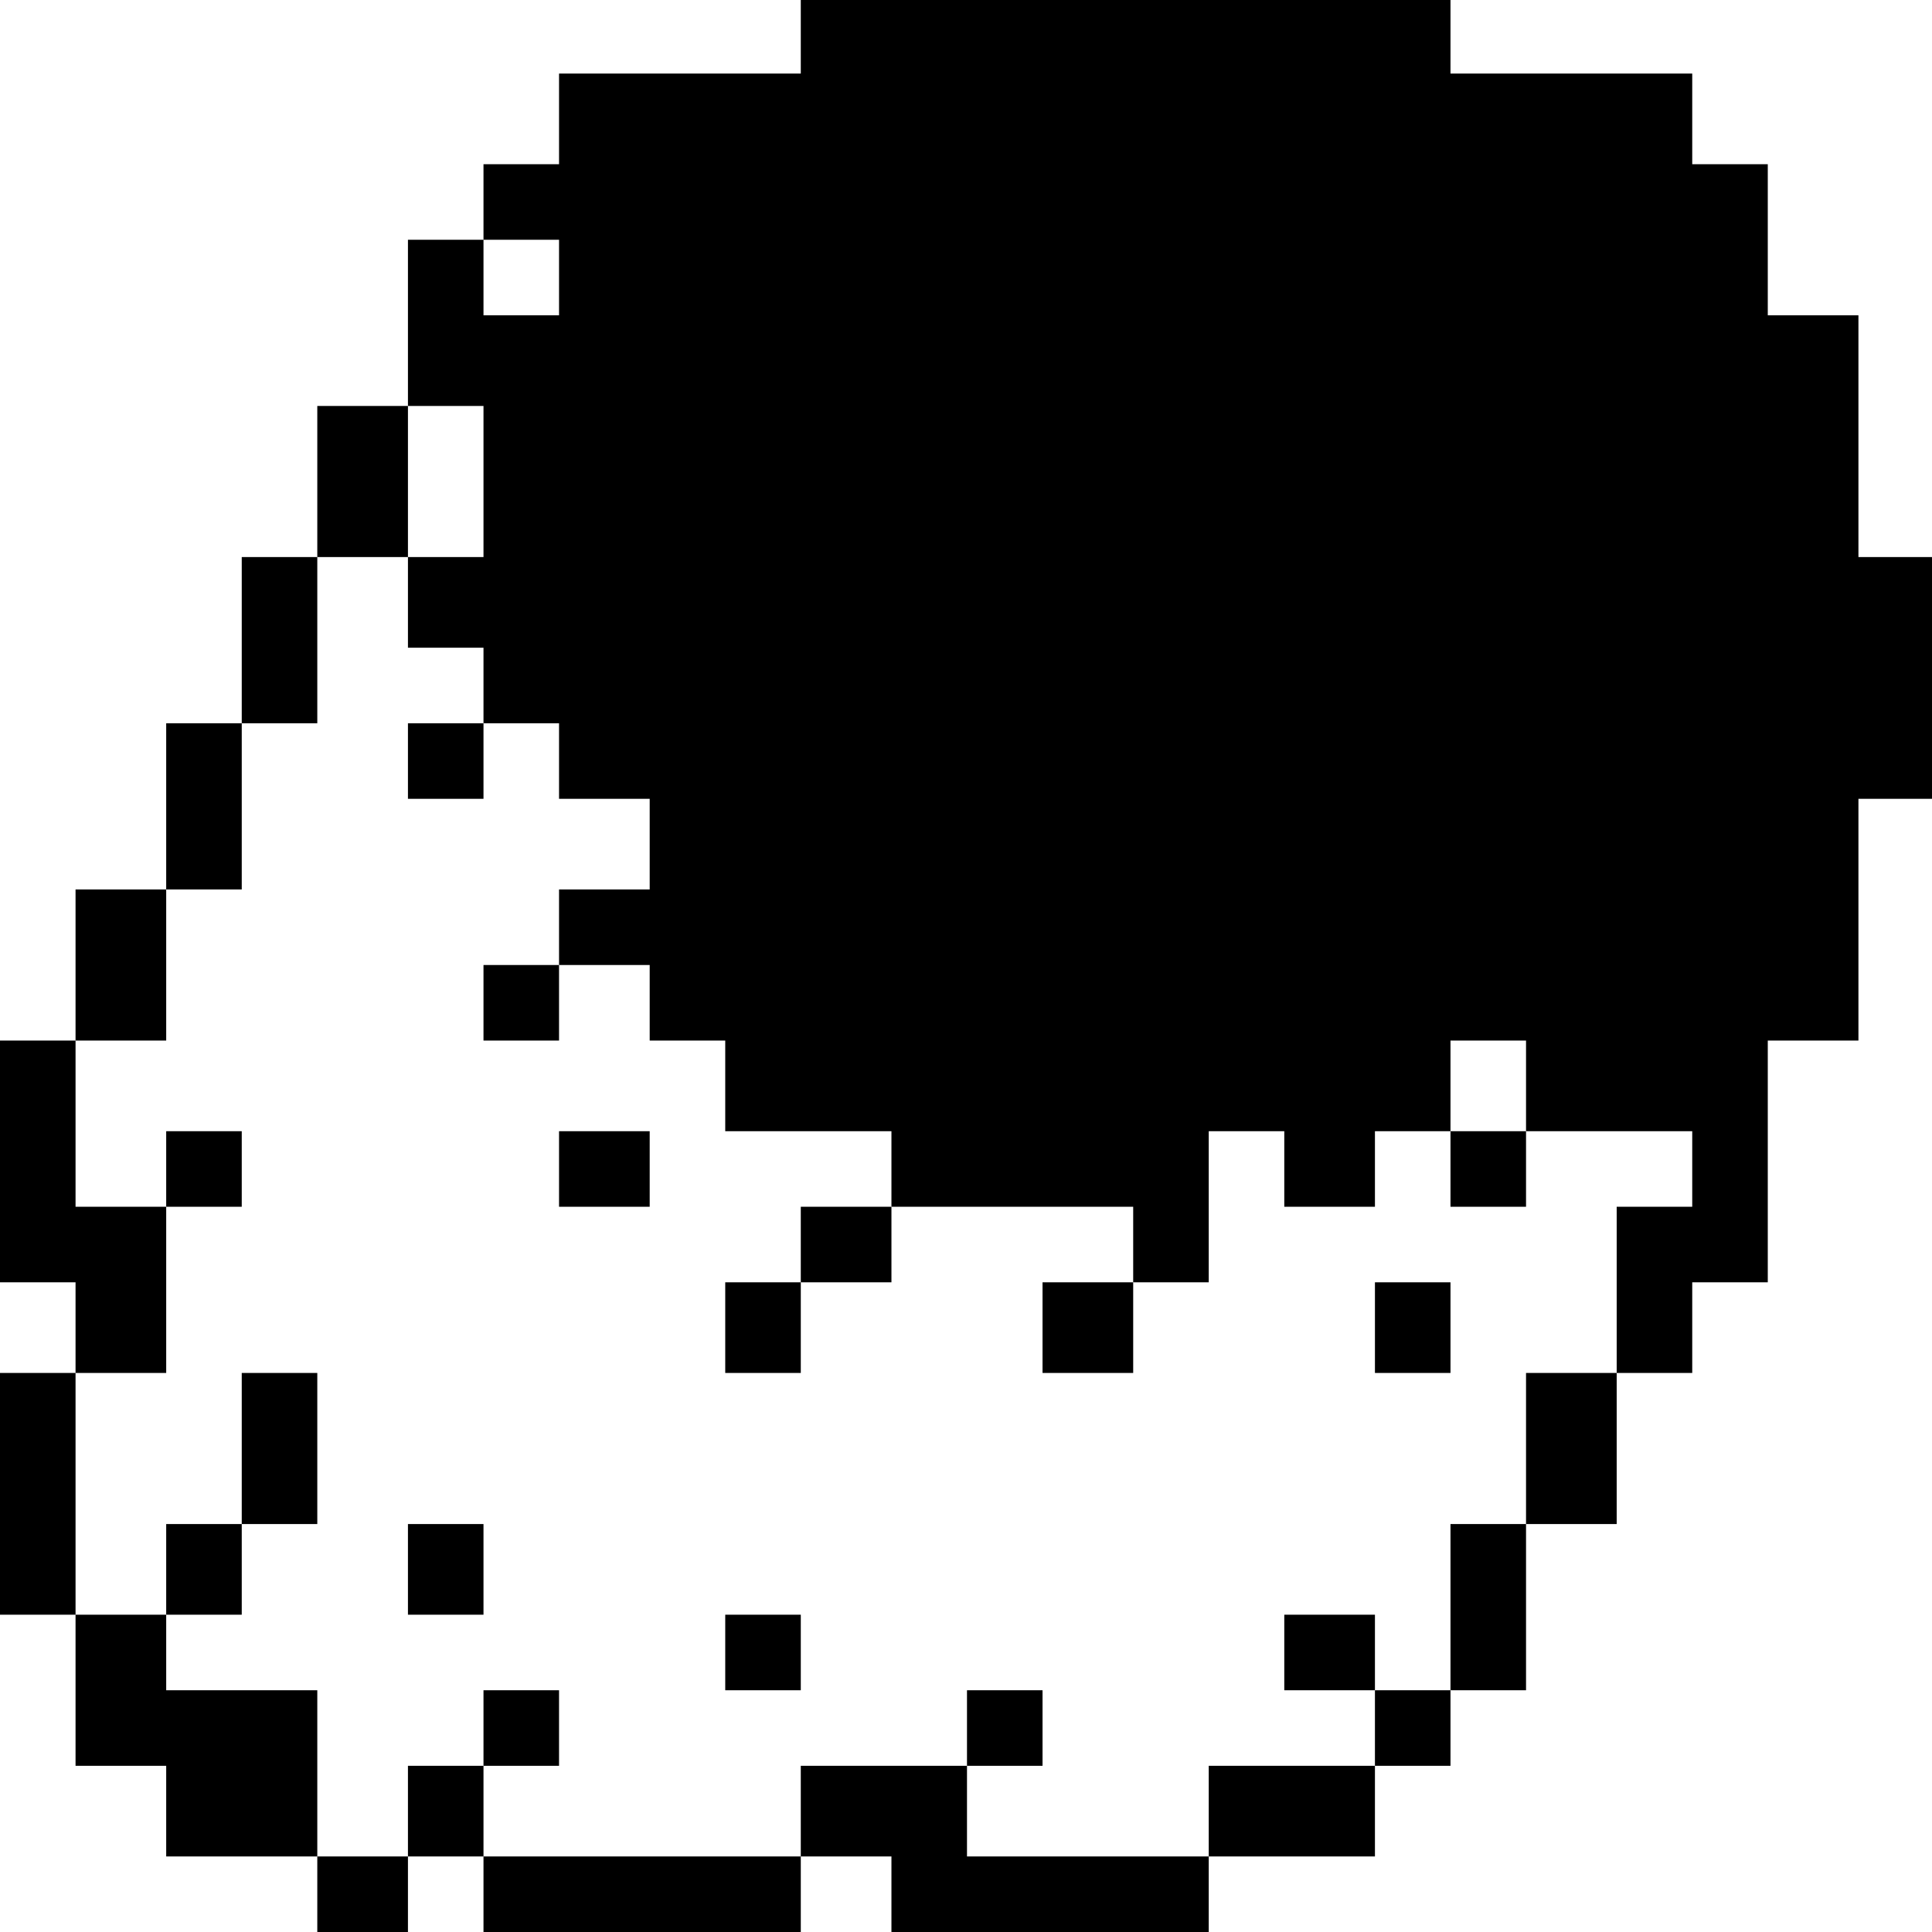 <?xml version="1.0" standalone="no"?>
<!DOCTYPE svg PUBLIC "-//W3C//DTD SVG 20010904//EN"
 "http://www.w3.org/TR/2001/REC-SVG-20010904/DTD/svg10.dtd">
<svg version="1.0" xmlns="http://www.w3.org/2000/svg"
 width="468pt" height="468pt" viewBox="0 0 468 468"
 preserveAspectRatio="xMidYMid meet">
<g transform="translate(0,468) scale(0.366,-0.366)"
fill="#000000" stroke="none">
<path d="M530 1255 l0 -25 -80 0 -80 0 0 -30 0 -30 -25 0 -25 0 0 -25 0 -25
-25 0 -25 0 0 -55 0 -55 -30 0 -30 0 0 -50 0 -50 -25 0 -25 0 0 -55 0 -55 -25
0 -25 0 0 -55 0 -55 -30 0 -30 0 0 -50 0 -50 -25 0 -25 0 0 -80 0 -80 25 0 25
0 0 -30 0 -30 -25 0 -25 0 0 -80 0 -80 25 0 25 0 0 -50 0 -50 30 0 30 0 0 -30
0 -30 50 0 50 0 0 -25 0 -25 30 0 30 0 0 25 0 25 25 0 25 0 0 -25 0 -25 105 0
105 0 0 25 0 25 30 0 30 0 0 -25 0 -25 105 0 105 0 0 25 0 25 55 0 55 0 0 30
0 30 25 0 25 0 0 25 0 25 25 0 25 0 0 55 0 55 30 0 30 0 0 50 0 50 25 0 25 0
0 30 0 30 25 0 25 0 0 80 0 80 30 0 30 0 0 80 0 80 25 0 25 0 0 80 0 80 -25 0
-25 0 0 80 0 80 -30 0 -30 0 0 50 0 50 -25 0 -25 0 0 30 0 30 -80 0 -80 0 0
25 0 25 -215 0 -215 0 0 -25z m-160 -160 l0 -25 -25 0 -25 0 0 25 0 25 25 0
25 0 0 -25z m-50 -135 l0 -50 -25 0 -25 0 0 -30 0 -30 25 0 25 0 0 -25 0 -25
25 0 25 0 0 -25 0 -25 30 0 30 0 0 -30 0 -30 -30 0 -30 0 0 -25 0 -25 30 0 30
0 0 -25 0 -25 25 0 25 0 0 -30 0 -30 55 0 55 0 0 -25 0 -25 80 0 80 0 0 -25 0
-25 25 0 25 0 0 50 0 50 25 0 25 0 0 -25 0 -25 30 0 30 0 0 25 0 25 25 0 25 0
0 30 0 30 25 0 25 0 0 -30 0 -30 55 0 55 0 0 -25 0 -25 -25 0 -25 0 0 -55 0
-55 -30 0 -30 0 0 -50 0 -50 -25 0 -25 0 0 -55 0 -55 -25 0 -25 0 0 -25 0 -25
-55 0 -55 0 0 -30 0 -30 -80 0 -80 0 0 30 0 30 -55 0 -55 0 0 -30 0 -30 -105
0 -105 0 0 30 0 30 -25 0 -25 0 0 -30 0 -30 -30 0 -30 0 0 55 0 55 -50 0 -50
0 0 25 0 25 -30 0 -30 0 0 80 0 80 30 0 30 0 0 55 0 55 -30 0 -30 0 0 55 0 55
30 0 30 0 0 50 0 50 25 0 25 0 0 55 0 55 25 0 25 0 0 55 0 55 30 0 30 0 0 50
0 50 25 0 25 0 0 -50z"/>
<path d="M270 775 l0 -25 25 0 25 0 0 25 0 25 -25 0 -25 0 0 -25z"/>
<path d="M320 615 l0 -25 25 0 25 0 0 25 0 25 -25 0 -25 0 0 -25z"/>
<path d="M110 505 l0 -25 25 0 25 0 0 25 0 25 -25 0 -25 0 0 -25z"/>
<path d="M370 505 l0 -25 30 0 30 0 0 25 0 25 -30 0 -30 0 0 -25z"/>
<path d="M960 505 l0 -25 25 0 25 0 0 25 0 25 -25 0 -25 0 0 -25z"/>
<path d="M530 455 l0 -25 -25 0 -25 0 0 -30 0 -30 25 0 25 0 0 30 0 30 30 0
30 0 0 25 0 25 -30 0 -30 0 0 -25z"/>
<path d="M690 400 l0 -30 30 0 30 0 0 30 0 30 -30 0 -30 0 0 -30z"/>
<path d="M910 400 l0 -30 25 0 25 0 0 30 0 30 -25 0 -25 0 0 -30z"/>
<path d="M160 320 l0 -50 -25 0 -25 0 0 -30 0 -30 25 0 25 0 0 30 0 30 25 0
25 0 0 50 0 50 -25 0 -25 0 0 -50z"/>
<path d="M270 240 l0 -30 25 0 25 0 0 30 0 30 -25 0 -25 0 0 -30z"/>
<path d="M480 185 l0 -25 25 0 25 0 0 25 0 25 -25 0 -25 0 0 -25z"/>
<path d="M850 185 l0 -25 30 0 30 0 0 25 0 25 -30 0 -30 0 0 -25z"/>
<path d="M320 135 l0 -25 25 0 25 0 0 25 0 25 -25 0 -25 0 0 -25z"/>
<path d="M640 135 l0 -25 25 0 25 0 0 25 0 25 -25 0 -25 0 0 -25z"/>
</g>
</svg>

